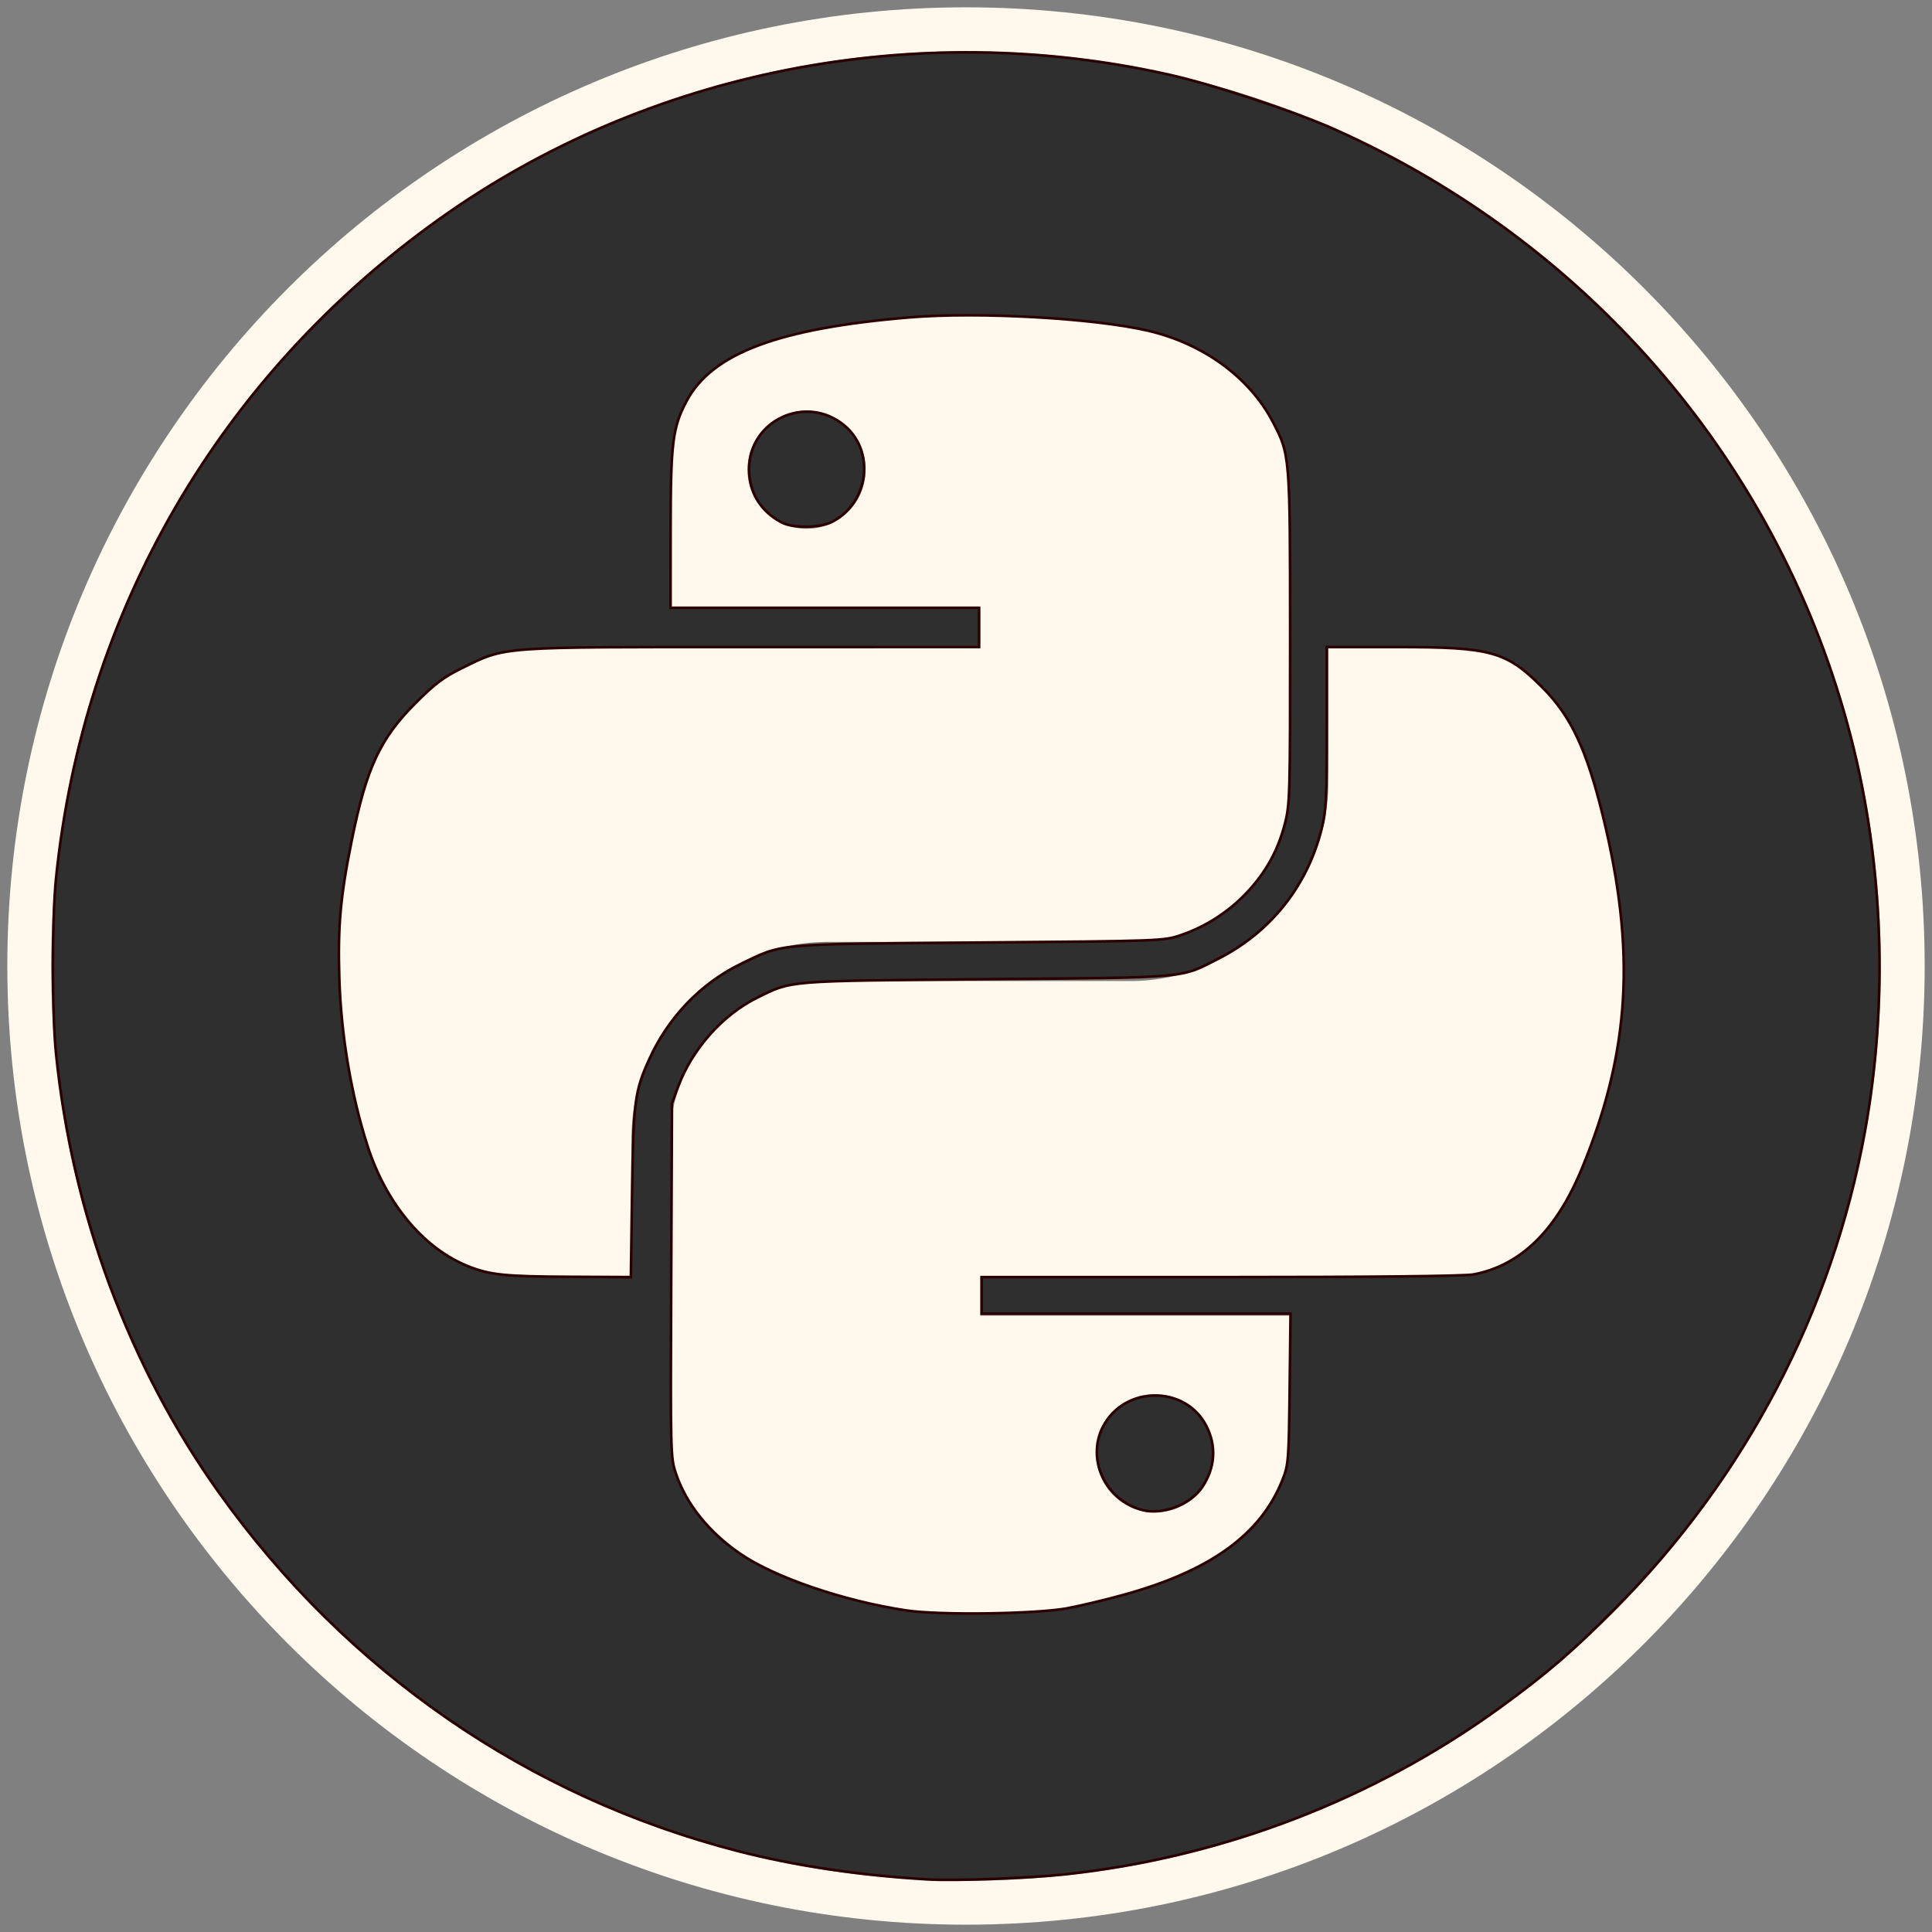 <?xml version="1.0" encoding="UTF-8" standalone="no"?>
<svg
   width="132"
   height="132"
   viewBox="0 0 132 132"
   fill="none"
   version="1.1"
   id="svg3"
   sodipodi:docname="favicon.svg"
   inkscape:version="1.3.2 (091e20e, 2023-11-25, custom)"
   xmlns:inkscape="http://www.inkscape.org/namespaces/inkscape"
   xmlns:sodipodi="http://sodipodi.sourceforge.net/DTD/sodipodi-0.dtd"
   xmlns="http://www.w3.org/2000/svg"
   xmlns:svg="http://www.w3.org/2000/svg">
  <rect x="0" y="0" width="132" height="132" fill="#808080" stroke="none"/>
  <defs
     id="defs3" />
  <sodipodi:namedview
     id="namedview3"
     pagecolor="#ffffff"
     bordercolor="#000000"
     borderopacity="0.25"
     inkscape:showpageshadow="2"
     inkscape:pageopacity="0.0"
     inkscape:pagecheckerboard="0"
     inkscape:deskcolor="#d1d1d1"
     inkscape:zoom="5.5984848"
     inkscape:cx="65.91069"
     inkscape:cy="65.91069"
     inkscape:window-width="1920"
     inkscape:window-height="974"
     inkscape:window-x="-11"
     inkscape:window-y="-11"
     inkscape:window-maximized="1"
     inkscape:current-layer="svg3" />
  <path
     d="M66 130C101.346 130 130 101.346 130 66C130 30.654 101.346 2 66 2C30.654 2 2 30.654 2 66C2 101.346 30.654 130 66 130Z"
     stroke="#FFF8EC"
     stroke-width="3"
     stroke-miterlimit="10"
     id="path1" />
  <path
     d="M66.499 21.567C63.111 21.567 59.722 21.859 56.381 22.433C47.421 24.014 45.793 27.327 45.793 33.435V41.501H66.97V44.193H37.84C31.685 44.193 26.301 47.892 24.617 54.922C22.668 62.988 22.584 68.023 24.617 76.438C26.122 82.706 29.718 87.167 35.864 87.167H43.148V77.501C43.308 70.273 49.153 64.475 56.372 64.353H77.52C83.412 64.306 88.146 59.496 88.108 53.605C88.108 53.605 88.108 53.605 88.108 53.595V33.435C88.108 27.694 83.271 23.384 77.52 22.433C73.878 21.84 70.188 21.548 66.49 21.567H66.499ZM55.045 28.061C57.276 28.023 59.111 29.802 59.139 32.033C59.177 34.264 57.398 36.099 55.167 36.127C52.937 36.165 51.101 34.386 51.073 32.155C51.073 32.136 51.073 32.127 51.073 32.108C51.054 29.896 52.833 28.089 55.045 28.061Z"
     fill="#FFF8EC"
     id="path2" />
  <path
     d="M90.753 44.202V53.605C90.668 60.908 84.824 66.838 77.529 67.026H56.381C50.518 67.139 45.812 71.92 45.793 77.793V97.953C45.793 103.694 50.781 107.064 56.381 108.711C63.261 110.866 70.64 110.866 77.529 108.711C82.856 107.167 88.118 104.061 88.118 97.953V89.887H66.969V87.195H98.706C104.861 87.195 107.148 82.903 109.294 76.466C111.506 69.831 111.412 63.459 109.294 54.951C107.769 48.824 104.871 44.221 98.706 44.221H90.762L90.753 44.202ZM78.856 95.261C81.087 95.224 82.922 97.002 82.951 99.233C82.988 101.463 81.209 103.299 78.979 103.327C76.748 103.365 74.913 101.586 74.885 99.355C74.885 99.327 74.885 99.308 74.885 99.28C74.866 97.078 76.645 95.271 78.856 95.261Z"
     fill="#FFF8EC"
     id="path3" />
  <path
     style="fill:#2f2f2f;stroke:#2b0000;stroke-width:0.179;fill-opacity:1"
     d="m 63.41,128.409 c -4.626,-0.267 -9.121,-0.936 -12.984,-1.934 -14.347,-3.703 -26.725,-12.252 -35.462,-24.492 C 8.827,93.385 4.937,82.907 3.827,71.984 c -0.28,-2.756 -0.28,-9.211 0,-11.968 C 5.685,41.726 15.02,25.668 30.016,14.964 44.213,4.831 62.577,1.207 79.932,5.114 c 2.998,0.675 8.53,2.505 11.253,3.722 17.598,7.867 30.523,23.085 35.275,41.535 2.216,8.605 2.557,18.072 0.969,26.882 -2.224,12.332 -8.188,23.717 -17.129,32.701 -2.88,2.894 -4.6,4.374 -7.762,6.677 -8.633,6.289 -19.01,10.275 -29.75,11.427 -2.515,0.27 -7.532,0.458 -9.378,0.351 z m 9.578,-18.541 c 0.847,-0.159 2.535,-0.563 3.751,-0.898 5.963,-1.64 9.406,-4.13 10.888,-7.872 0.406,-1.025 0.427,-1.296 0.486,-6.207 l 0.061,-5.135 H 77.623 67.072 v -1.25 -1.25 h 16.319 c 10.353,0 16.671,-0.067 17.281,-0.182 3.215,-0.61 5.654,-2.992 7.404,-7.23 3.305,-8.005 3.71,-14.845 1.431,-24.128 -1.111,-4.524 -2.185,-6.802 -4.12,-8.743 -2.473,-2.48 -3.494,-2.764 -9.952,-2.764 h -4.785 v 5.509 c 0,4.912 -0.039,5.662 -0.356,6.922 -0.976,3.869 -3.433,6.981 -6.954,8.805 -2.731,1.414 -1.842,1.333 -15.911,1.457 -13.824,0.122 -13.291,0.079 -15.676,1.253 -2.371,1.167 -4.465,3.519 -5.42,6.089 l -0.422,1.136 -0.053,12.09 c -0.052,11.926 -0.048,12.105 0.327,13.218 0.694,2.062 2.238,3.989 4.376,5.461 2.353,1.62 7.057,3.23 11.332,3.877 2.282,0.346 8.927,0.253 11.096,-0.154 z M 43.185,81.495 c 0.089,-6.255 0.174,-6.916 1.179,-9.133 1.284,-2.832 3.494,-5.145 6.169,-6.457 2.992,-1.468 2.212,-1.396 16.36,-1.509 12.374,-0.099 12.613,-0.108 13.754,-0.494 1.716,-0.581 3.295,-1.595 4.53,-2.906 1.322,-1.403 2.145,-2.897 2.619,-4.748 0.333,-1.303 0.353,-2.006 0.35,-12.649 -0.003,-12.545 -0.002,-12.527 -1.197,-14.802 -1.587,-3.02 -4.737,-5.317 -8.498,-6.199 -3.673,-0.861 -11.587,-1.305 -16.292,-0.914 -8.956,0.744 -13.508,2.45 -15.248,5.715 -0.957,1.796 -1.089,2.862 -1.093,8.815 l -0.003,5.314 h 10.539 10.539 v 1.34 1.34 H 51.382 c -17.557,0 -16.77,-0.058 -19.85,1.456 -1.224,0.602 -1.824,1.054 -3.137,2.368 -2.426,2.427 -3.36,4.436 -4.361,9.38 -0.779,3.847 -0.963,5.896 -0.85,9.473 0.121,3.857 0.821,7.986 1.939,11.44 1.277,3.945 3.86,7.012 6.911,8.208 1.476,0.579 2.479,0.68 6.933,0.703 l 4.136,0.021 z"
     id="path7" />
  <path
     style="fill:#2f2f2f;fill-opacity:1;stroke:#2b0000;stroke-width:0.179"
     d="m 53.407,35.696 c -1.429,-0.752 -2.222,-2.042 -2.229,-3.622 -0.014,-3.35 3.888,-5.167 6.49,-3.023 2.148,1.77 1.712,5.3 -0.815,6.6 -0.831,0.428 -2.672,0.451 -3.446,0.045 z"
     id="path8" />
  <path
     style="fill:#2f2f2f;fill-opacity:1;stroke:#2b0000;stroke-width:0.179"
     d="m 78.057,103.171 c -2.517,-0.644 -3.853,-3.464 -2.699,-5.696 1.459,-2.822 5.651,-2.845 7.068,-0.038 0.695,1.376 0.602,2.802 -0.27,4.143 -0.784,1.205 -2.701,1.949 -4.099,1.591 z"
     id="path9" />
</svg>
